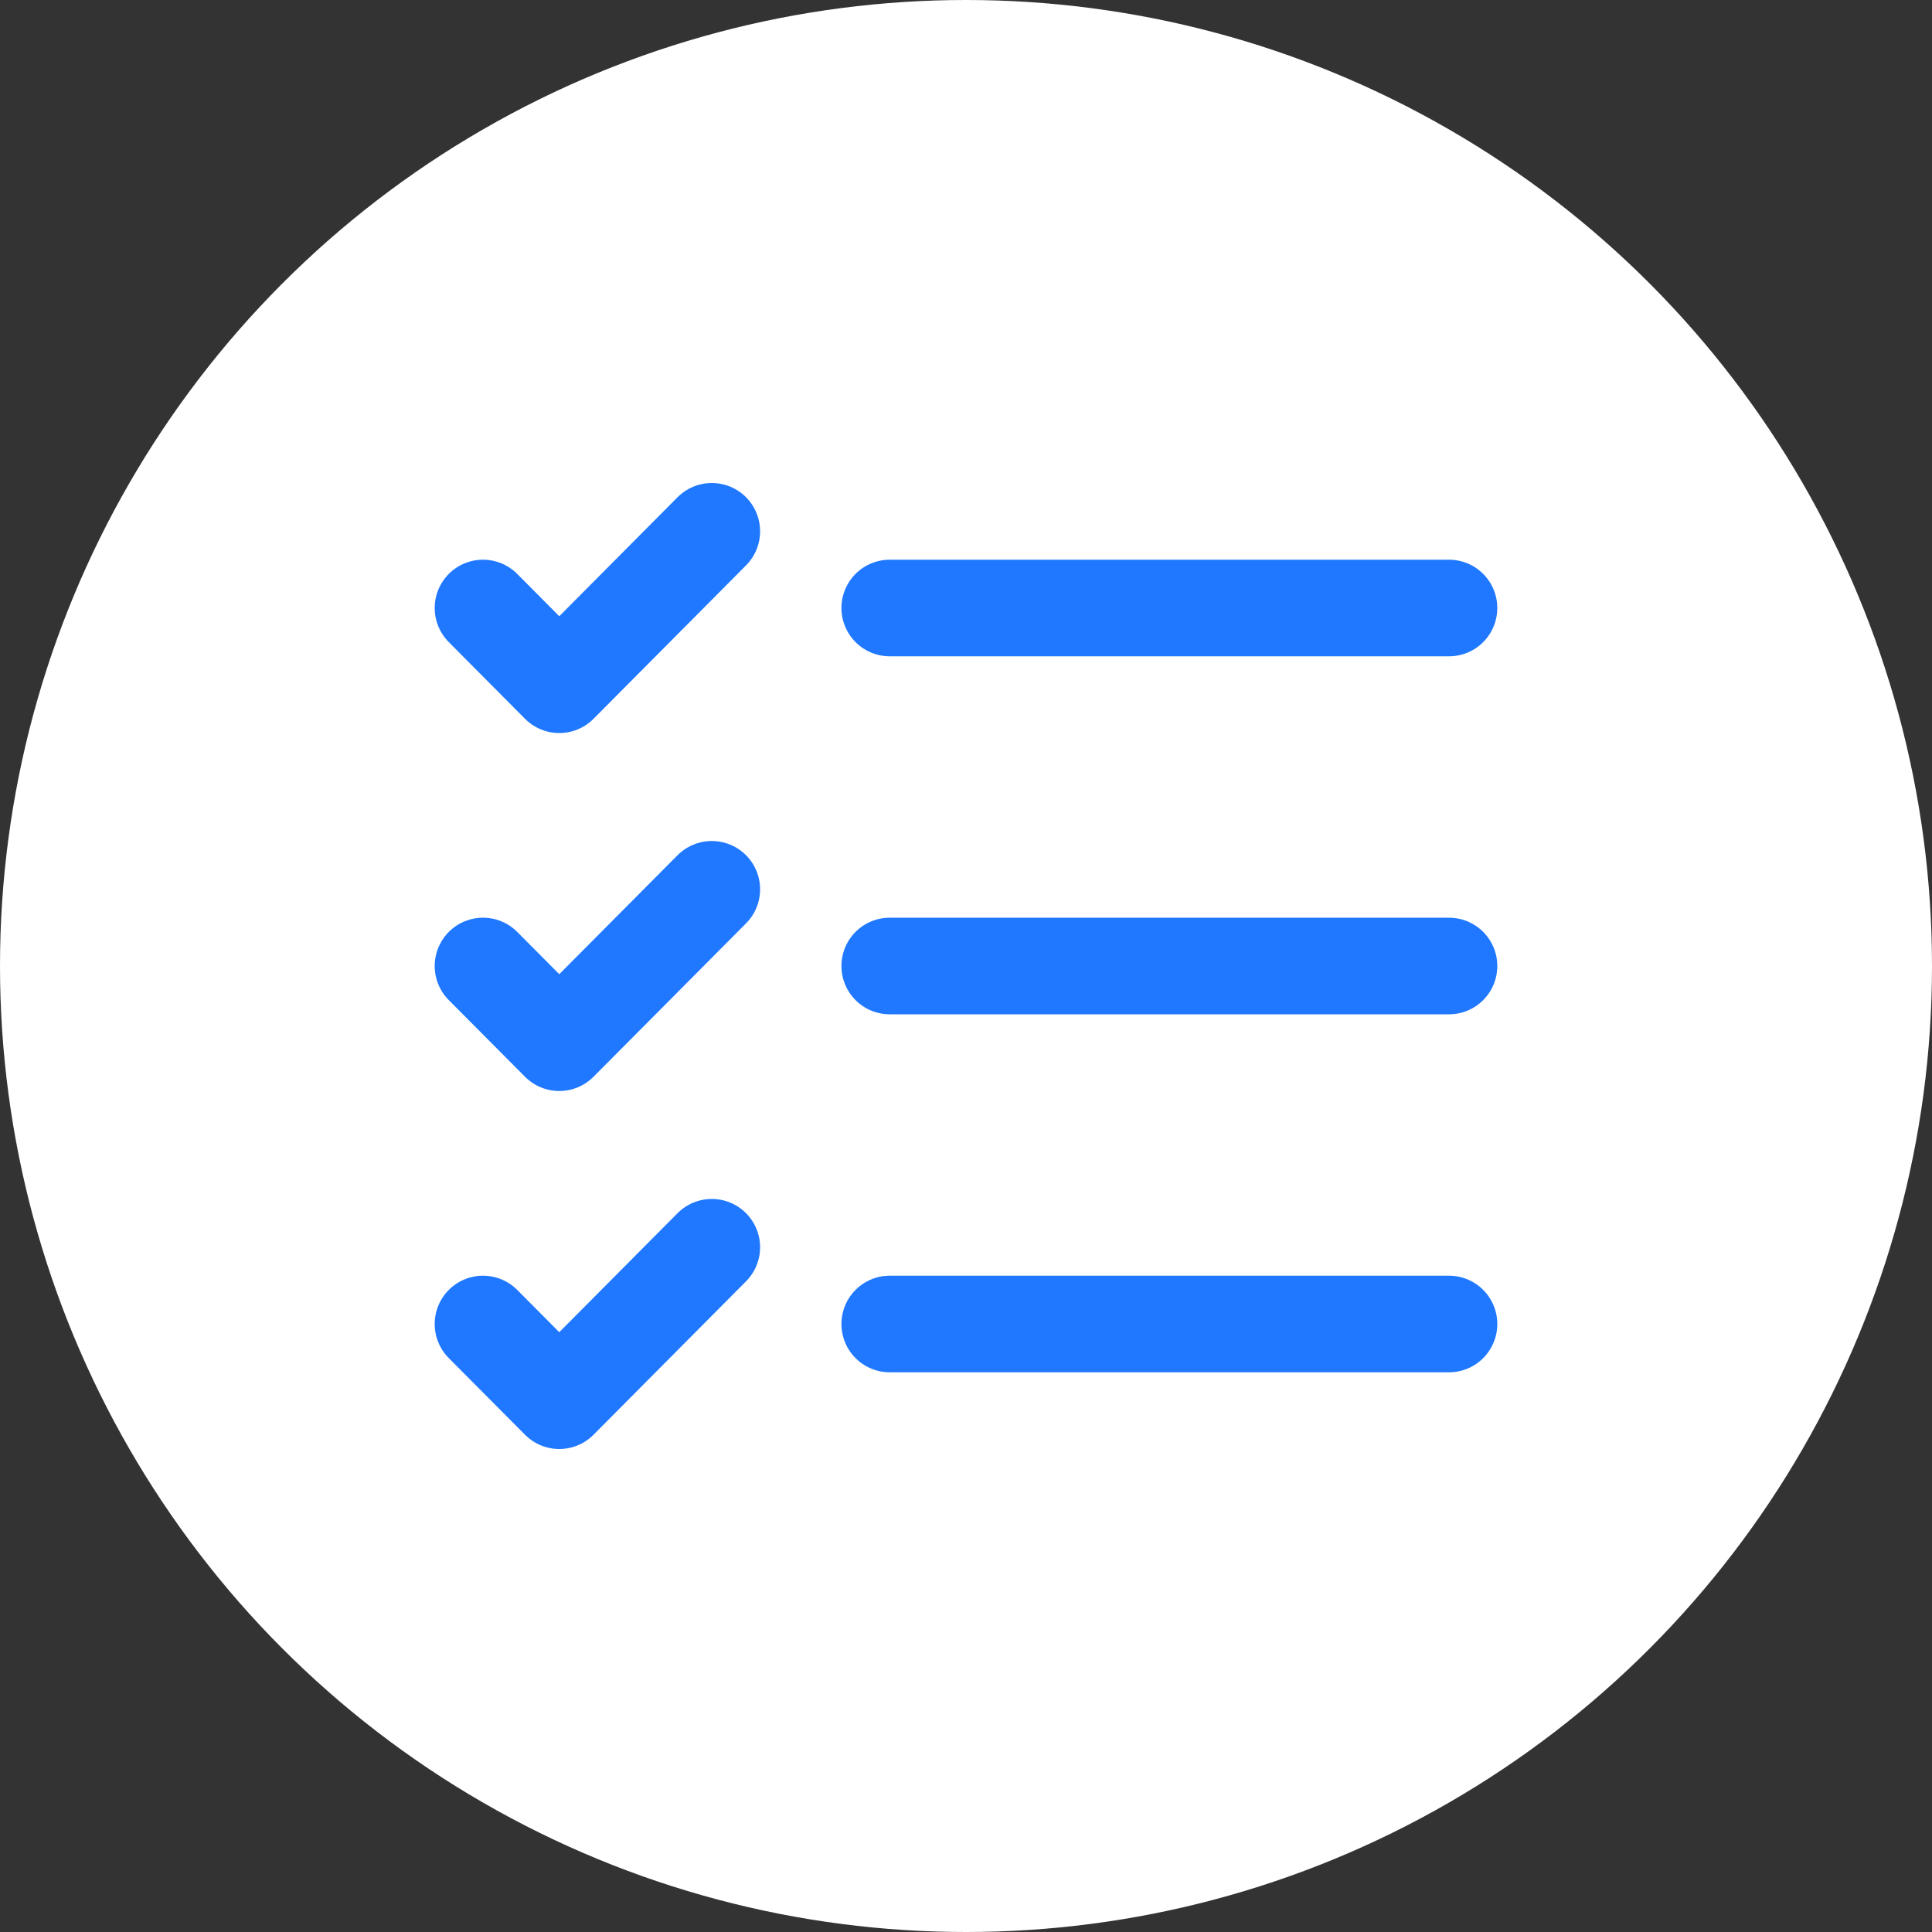 <svg width="40" height="40" viewBox="0 0 40 40" fill="none" xmlns="http://www.w3.org/2000/svg">
<rect x="0" y="0" width="40" height="40" fill="#333333" stroke="none"/>
<g clip-path="url(#clip0_4867_52527)">
<circle cx="20" cy="20" r="20" fill="white"/>
<path d="M10 12.588L11.579 14.177L14.737 11M10 20L11.579 21.588L14.737 18.412M10 27.412L11.579 29L14.737 25.823M18.421 20H30M18.421 27.412H30M18.421 12.588H30" stroke="#1F78FF" stroke-width="2" stroke-linecap="round" stroke-linejoin="round"/>
</g>
<defs>
<clipPath id="clip0_4867_52527">
<rect width="40" height="40" fill="white"/>
</clipPath>
</defs>
</svg>
